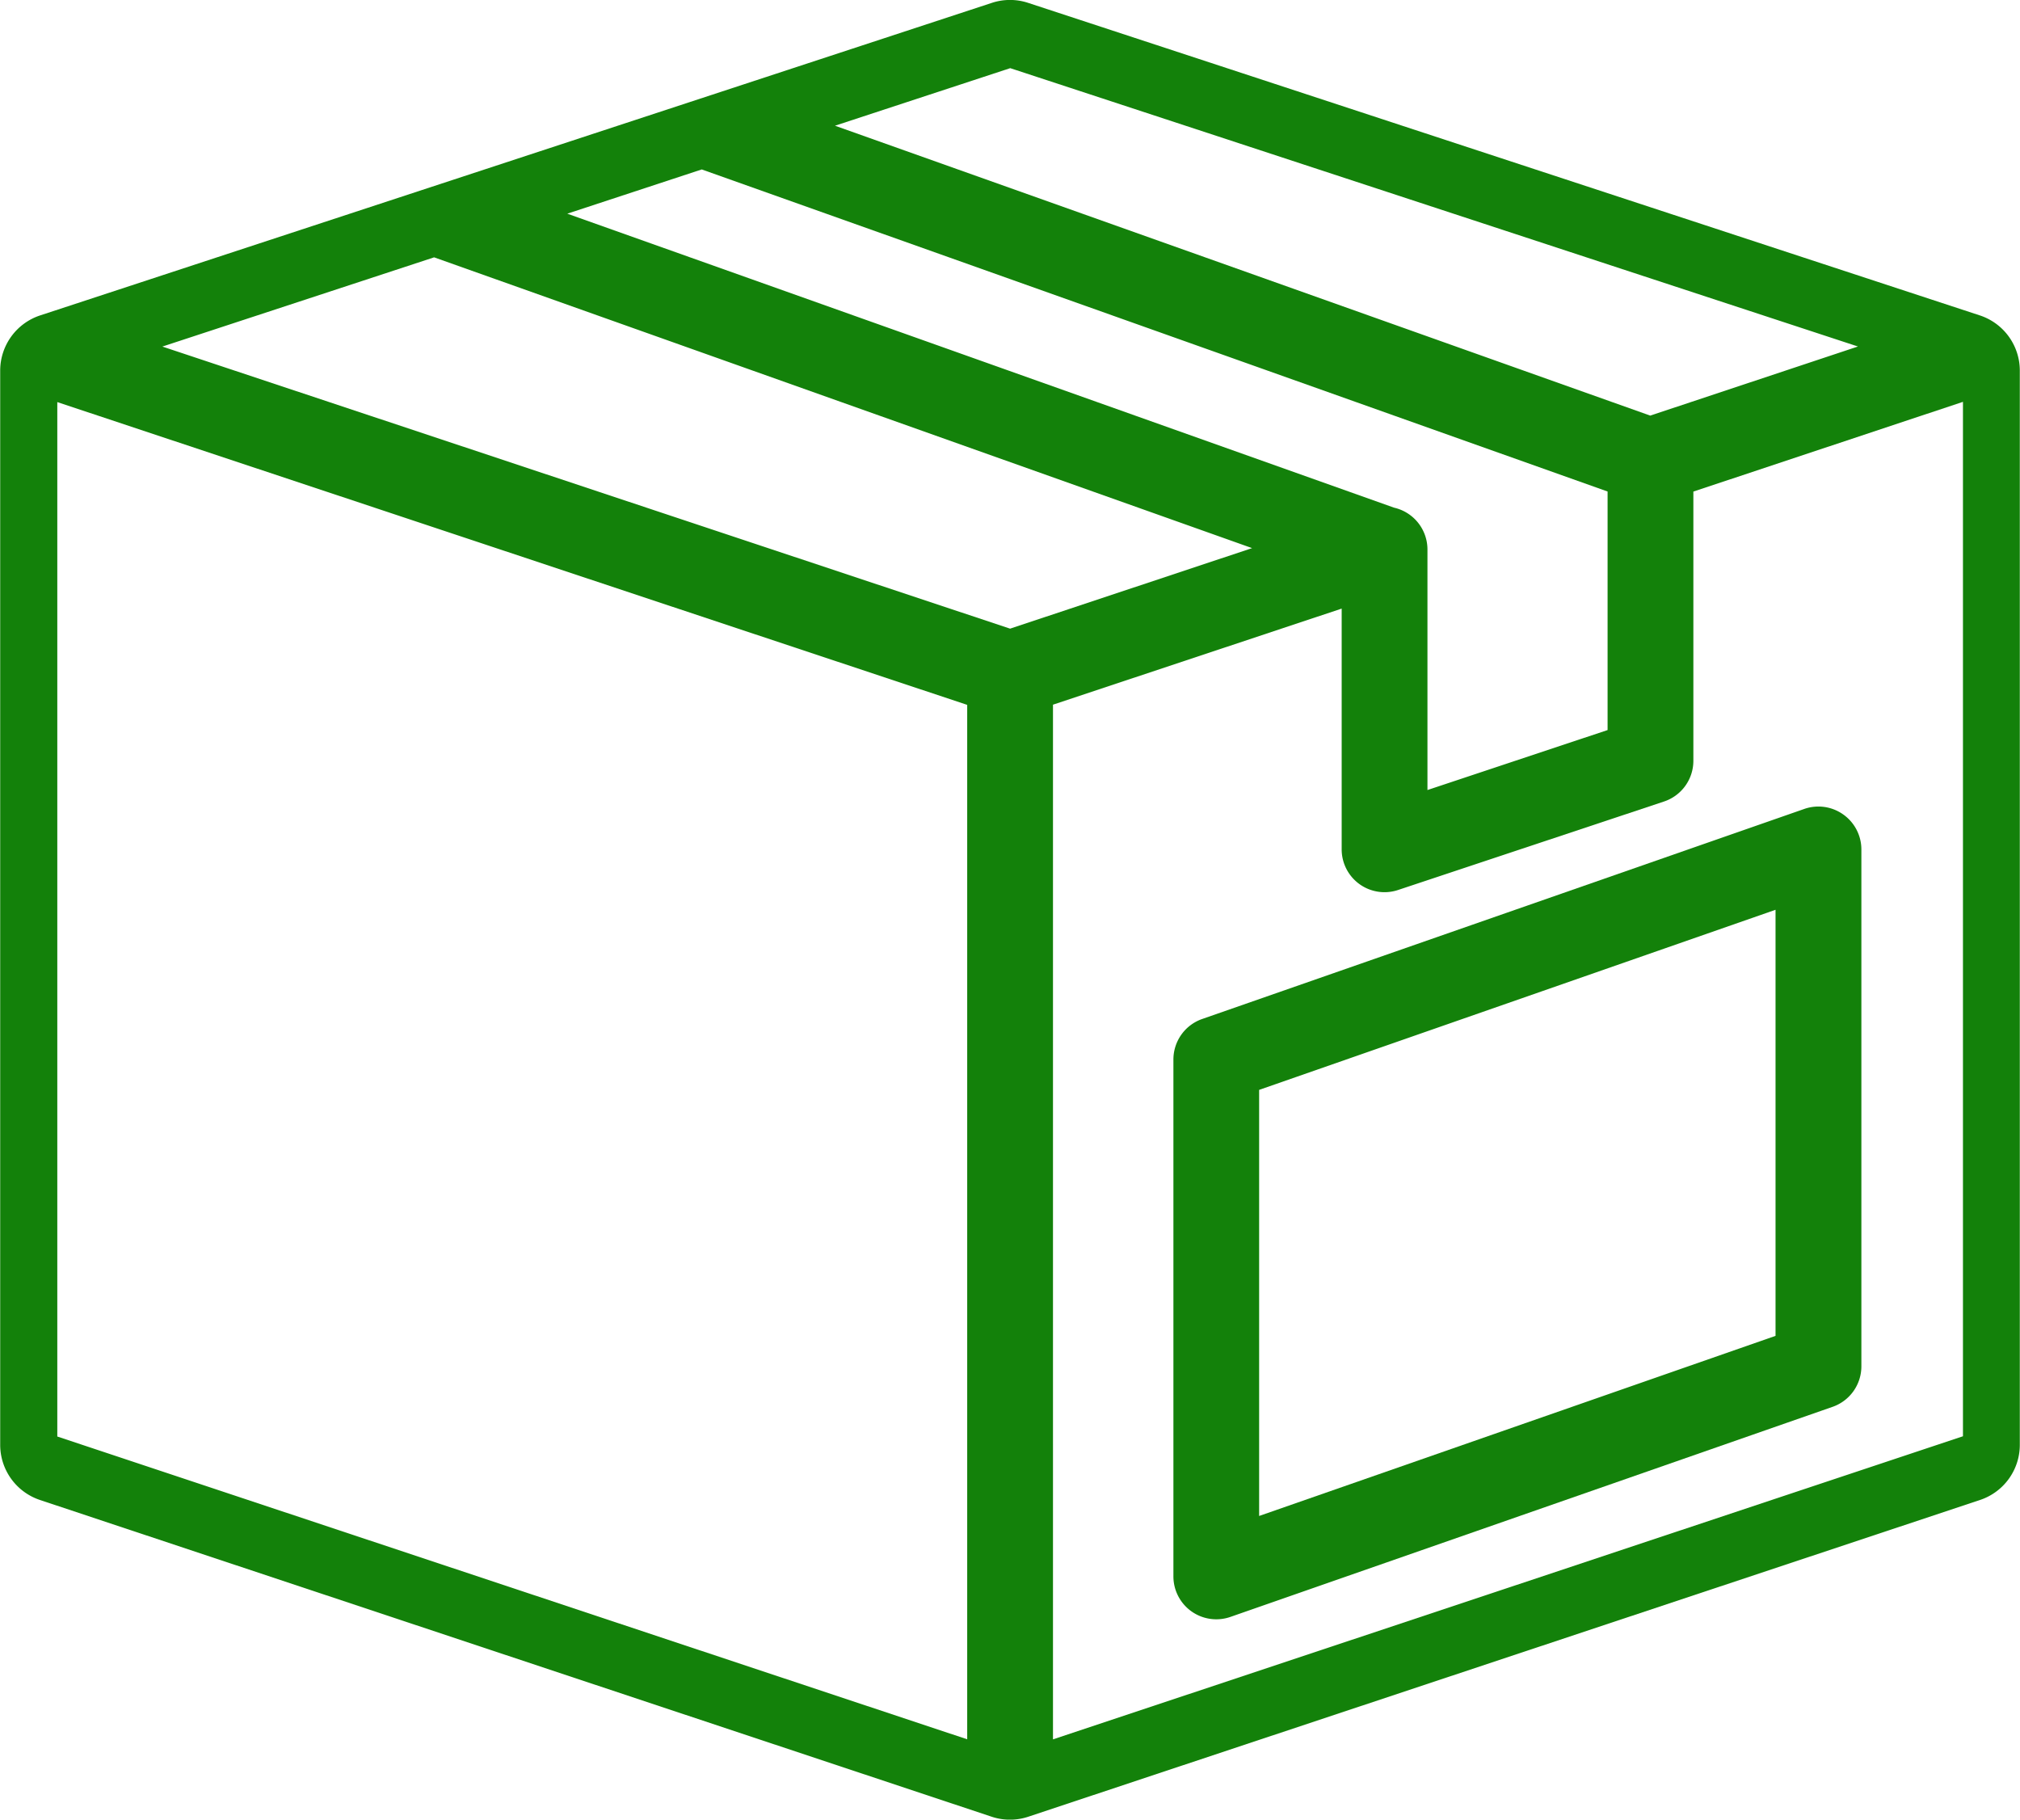 <svg xmlns="http://www.w3.org/2000/svg" width="31.837" height="28.673" viewBox="0 0 31.837 28.673">
  <g id="icone_point-relais" transform="translate(-1220.84 -118.796)">
    <path id="Tracé_667" data-name="Tracé 667" d="M1314.646,176.131a.675.675,0,0,0-.614-.087l-9.49,3.31a.676.676,0,0,0-.453.638v8.145a.676.676,0,0,0,.9.638l9.49-3.31a.676.676,0,0,0,.453-.638v-8.145A.675.675,0,0,0,1314.646,176.131Zm-1.067,8.216-8.139,2.838v-6.714l8.139-2.838Z" transform="translate(-64.755 -44.501)" fill="#13810a"/>
    <path id="Tracé_668" data-name="Tracé 668" d="M1231.9,121.466l14.277,5.075V130.3l-2.839.945v-3.791h0a.676.676,0,0,0-.525-.658l-13.032-4.633Zm8.674,5.967-3.814,1.269-13.361-4.445,4.283-1.406Zm-3.138,18.771V129.9l4.55-1.514v3.793a.675.675,0,0,0,.889.641l4.191-1.394a.676.676,0,0,0,.463-.641v-4.243l4.249-1.414v16.3Zm9.413-20.859L1234,120.777l2.762-.907,13.361,4.386Zm-25.106,16.087v-16.3l14.341,4.771v16.3Zm-.274,1,15,4.991a.915.915,0,0,0,.578,0l15-4.991a.916.916,0,0,0,.627-.869V124.636a.916.916,0,0,0-.63-.87l-15-4.925a.913.913,0,0,0-.571,0l-15,4.925a.916.916,0,0,0-.63.87v16.926A.916.916,0,0,0,1221.467,142.431Z" transform="translate(0)" fill="#13810a"/>
  </g>
</svg>
